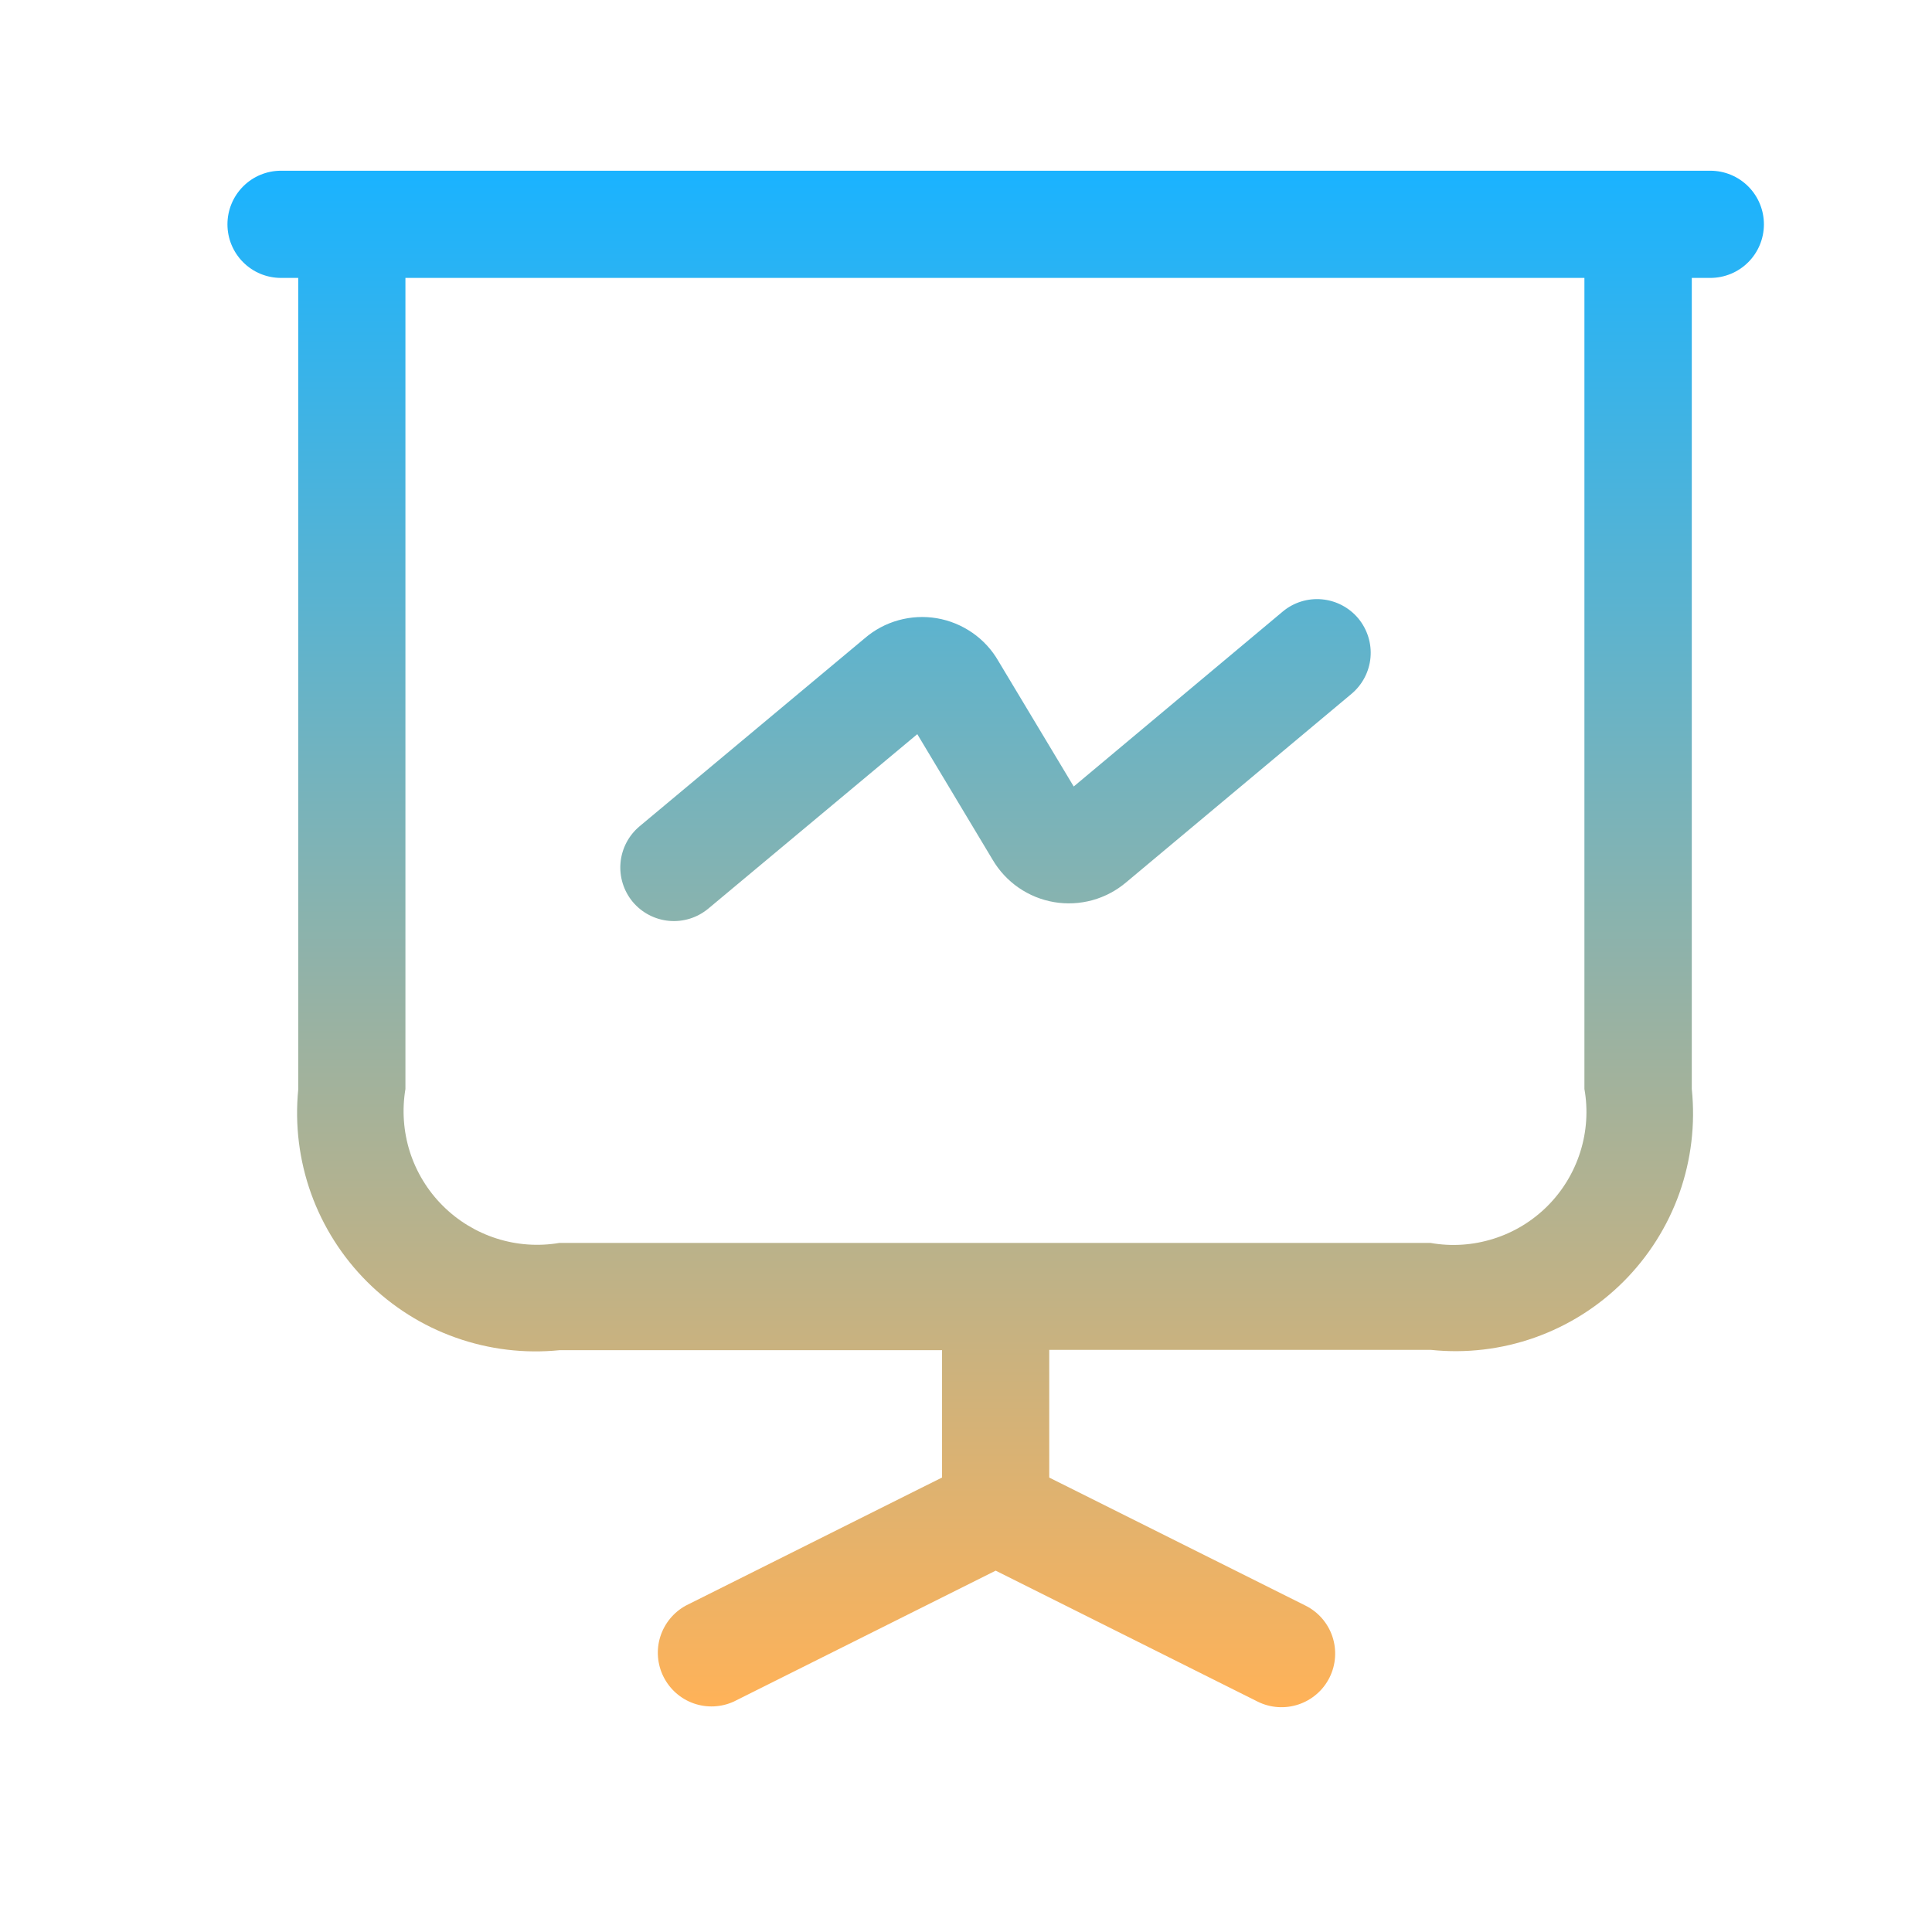 <svg width="33" height="33" viewBox="0 0 33 33" fill="none" xmlns="http://www.w3.org/2000/svg">
<g id="Reports 1">
<path id="Reports" fill-rule="evenodd" clip-rule="evenodd" d="M29.213 4.747H28.897V18.601C28.959 19.202 28.887 19.809 28.686 20.378C28.484 20.947 28.157 21.464 27.73 21.891C27.303 22.318 26.786 22.644 26.217 22.846C25.648 23.048 25.041 23.12 24.44 23.057H17.922V25.238L22.299 27.425C22.517 27.534 22.682 27.724 22.759 27.955C22.835 28.185 22.818 28.437 22.709 28.654C22.655 28.762 22.581 28.858 22.49 28.936C22.399 29.015 22.294 29.075 22.18 29.113C21.949 29.19 21.698 29.173 21.48 29.064L17.007 26.828L12.534 29.064C12.318 29.163 12.072 29.174 11.848 29.095C11.624 29.016 11.44 28.853 11.333 28.64C11.227 28.428 11.207 28.183 11.278 27.956C11.35 27.729 11.506 27.539 11.714 27.425L16.091 25.237V23.062H9.561C8.96 23.123 8.354 23.05 7.785 22.848C7.216 22.647 6.7 22.321 6.272 21.895C5.845 21.469 5.517 20.953 5.313 20.385C5.11 19.817 5.035 19.211 5.094 18.611V4.747H4.8C4.557 4.747 4.324 4.651 4.153 4.479C3.981 4.307 3.885 4.074 3.885 3.832C3.885 3.589 3.981 3.356 4.153 3.184C4.324 3.012 4.557 2.916 4.8 2.916H29.213C29.456 2.916 29.689 3.012 29.861 3.184C30.033 3.356 30.129 3.589 30.129 3.832C30.129 4.074 30.033 4.307 29.861 4.479C29.689 4.651 29.456 4.747 29.213 4.747ZM27.062 4.747H6.925V18.601C6.865 18.96 6.891 19.328 7.001 19.675C7.112 20.021 7.304 20.337 7.562 20.594C7.819 20.851 8.134 21.043 8.481 21.154C8.828 21.265 9.196 21.291 9.555 21.23H24.434C24.793 21.294 25.162 21.269 25.51 21.159C25.858 21.05 26.174 20.858 26.432 20.6C26.69 20.342 26.882 20.025 26.992 19.677C27.102 19.329 27.127 18.96 27.063 18.601V4.747H27.062ZM19.238 15.069C19.07 15.212 18.872 15.317 18.659 15.376C18.446 15.434 18.223 15.446 18.005 15.409C17.787 15.372 17.58 15.288 17.398 15.162C17.217 15.037 17.065 14.873 16.953 14.682L15.668 12.54L12.097 15.521C11.91 15.676 11.67 15.751 11.428 15.729C11.186 15.707 10.963 15.59 10.807 15.404C10.652 15.217 10.577 14.976 10.599 14.735C10.621 14.493 10.738 14.27 10.924 14.114L14.768 10.904C14.936 10.759 15.133 10.653 15.347 10.594C15.56 10.535 15.784 10.523 16.002 10.56C16.22 10.597 16.427 10.682 16.609 10.808C16.791 10.934 16.943 11.099 17.053 11.291L18.34 13.434L21.91 10.446C22.096 10.29 22.337 10.215 22.579 10.237C22.821 10.259 23.044 10.376 23.2 10.562C23.355 10.749 23.431 10.99 23.409 11.232C23.387 11.474 23.27 11.697 23.083 11.853L19.238 15.069Z" fill="url(#paint0_linear_934_161509)"/>
</g>
<defs>
<linearGradient id="paint0_linear_934_161509" x1="17.007" y1="2.916" x2="17.007" y2="29.161" gradientUnits="userSpaceOnUse">
<stop stop-color="#1AB3FF"/>
<stop offset="1" stop-color="#FFB258"/>
</linearGradient>
</defs>
</svg>
